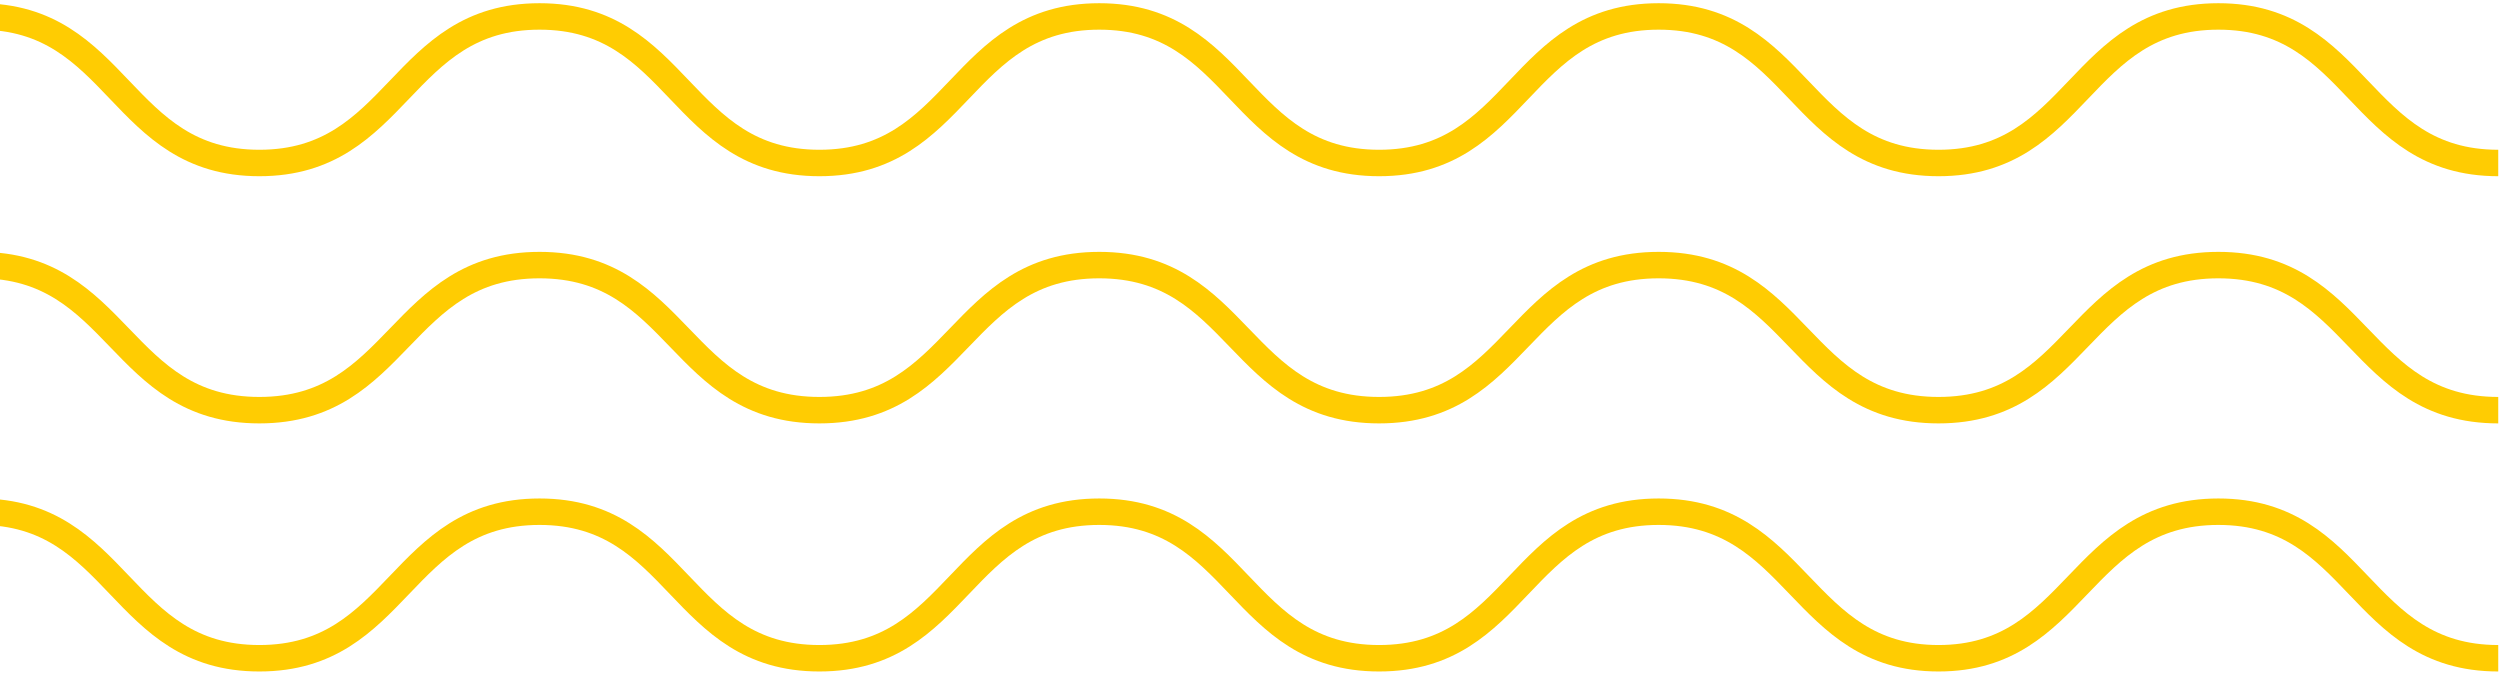 <svg width="189" height="51" viewBox="0 0 189 51" fill="none" xmlns="http://www.w3.org/2000/svg">
<path d="M188.867 49.764C178.288 49.764 178.289 38.685 167.71 38.685C157.131 38.685 157.018 49.764 146.552 49.764C136.087 49.764 135.974 38.685 125.395 38.685C114.816 38.685 114.839 49.764 104.26 49.764C93.682 49.764 93.681 38.685 83.103 38.685C72.524 38.685 72.524 49.764 61.946 49.764C51.367 49.764 51.367 38.685 40.788 38.685C30.209 38.685 30.187 49.764 19.608 49.764C9.029 49.764 9.029 38.685 -1.549 38.685" stroke="#FFCC02" stroke-width="2" stroke-miterlimit="10"/>
<path d="M188.867 31.009C178.288 31.009 178.289 20.041 167.71 20.041C157.131 20.041 157.131 31.009 146.552 31.009C135.974 31.009 135.974 20.041 125.395 20.041C114.816 20.041 114.839 31.009 104.26 31.009C93.682 31.009 93.681 20.041 83.103 20.041C72.524 20.041 72.524 31.009 61.946 31.009C51.367 31.009 51.367 20.041 40.788 20.041C30.209 20.041 30.187 31.009 19.608 31.009C9.029 31.009 9.029 20.041 -1.549 20.041" stroke="#FFCC02" stroke-width="2" stroke-miterlimit="10"/>
<path d="M188.867 12.322C178.288 12.322 178.289 1.243 167.71 1.243C157.131 1.243 157.131 12.322 146.552 12.322C135.974 12.322 135.974 1.243 125.395 1.243C114.816 1.243 114.839 12.322 104.26 12.322C93.682 12.322 93.681 1.243 83.103 1.243C72.524 1.243 72.524 12.322 61.946 12.322C51.367 12.322 51.367 1.243 40.788 1.243C30.209 1.243 30.187 12.322 19.608 12.322C9.029 12.322 9.029 1.243 -1.549 1.243" stroke="#FFCC02" stroke-width="2" stroke-miterlimit="10"/>
</svg>
